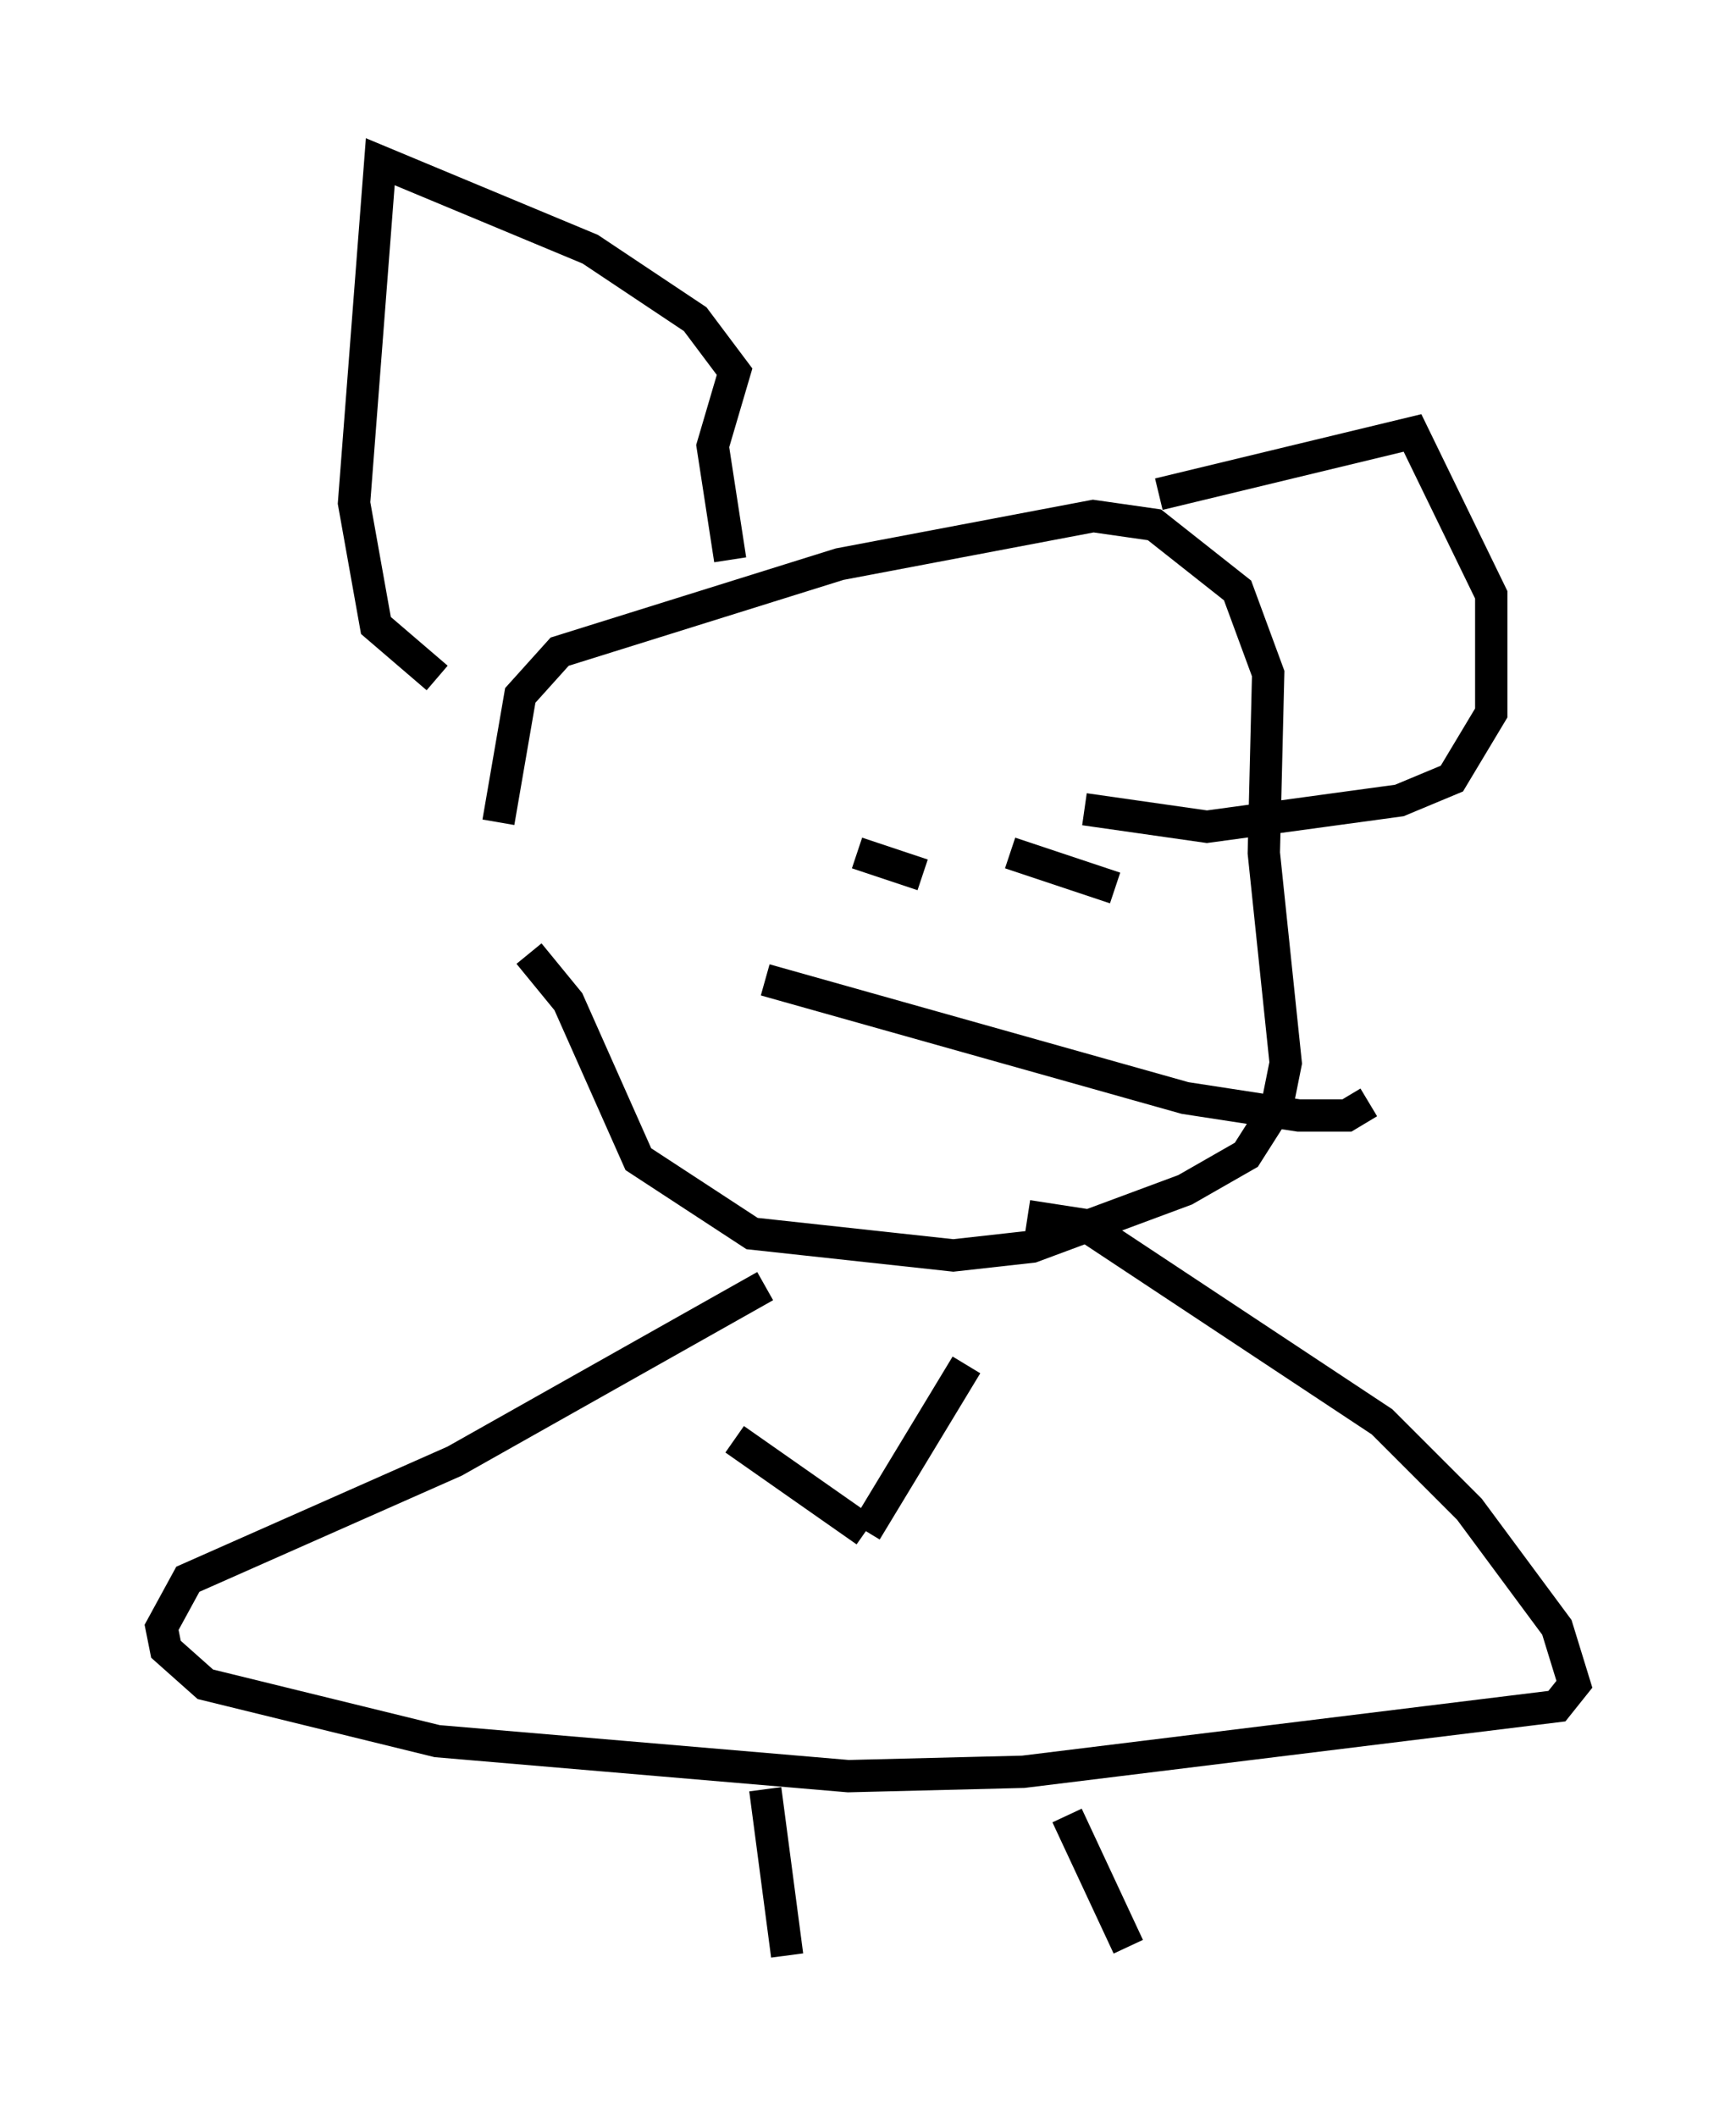 <?xml version="1.0" encoding="utf-8" ?>
<svg baseProfile="full" height="65.48" version="1.1" width="53.707" xmlns="http://www.w3.org/2000/svg" xmlns:ev="http://www.w3.org/2001/xml-events" xmlns:xlink="http://www.w3.org/1999/xlink"><defs /><rect fill="white" height="65.48" width="53.707" x="0" y="0" /><path d="M16.637, 29.898 m-1.218, -4.465 l0.677, -3.924 1.218, -1.353 l8.66, -2.706 7.848, -1.488 l1.894, 0.271 2.571, 2.03 l0.947, 2.571 -0.135, 5.548 l0.677, 6.495 -0.271, 1.353 l-0.947, 1.488 -1.894, 1.083 l-4.736, 1.759 -2.436, 0.271 l-6.225, -0.677 -3.518, -2.3 l-2.165, -4.871 -1.218, -1.488 m-2.842, -8.525 l-1.894, -1.624 -0.677, -3.789 l0.812, -10.555 6.495, 2.706 l3.248, 2.165 1.218, 1.624 l-0.677, 2.3 0.541, 3.518 m13.261, -2.03 l7.848, -1.894 2.436, 5.007 l0.0, 3.654 -1.218, 2.03 l-1.624, 0.677 -5.954, 0.812 l-3.789, -0.541 m-11.231, 1.353 l0.0, 0.0 m4.195, 0.0 l2.03, 0.677 m2.706, -0.677 l0.0, 0.0 m0.0, 0.0 l3.248, 1.083 m-10.825, 2.842 l12.99, 3.654 3.518, 0.541 l1.488, 0.0 0.677, -0.406 m-18.674, 5.683 l-9.607, 5.413 -8.254, 3.654 l-0.812, 1.488 0.135, 0.677 l1.218, 1.083 7.172, 1.759 l12.72, 1.083 5.413, -0.135 l16.509, -2.03 0.541, -0.677 l-0.541, -1.759 -2.706, -3.654 l-2.706, -2.706 -9.202, -6.089 l-1.759, -0.271 m-1.894, 4.601 l-3.112, 5.142 m0.0, 0.0 l-4.059, -2.842 m0.947, 10.825 l0.677, 5.142 m8.66, -4.33 l1.894, 4.059 " fill="none" stroke="black" stroke-width="1" /></svg>